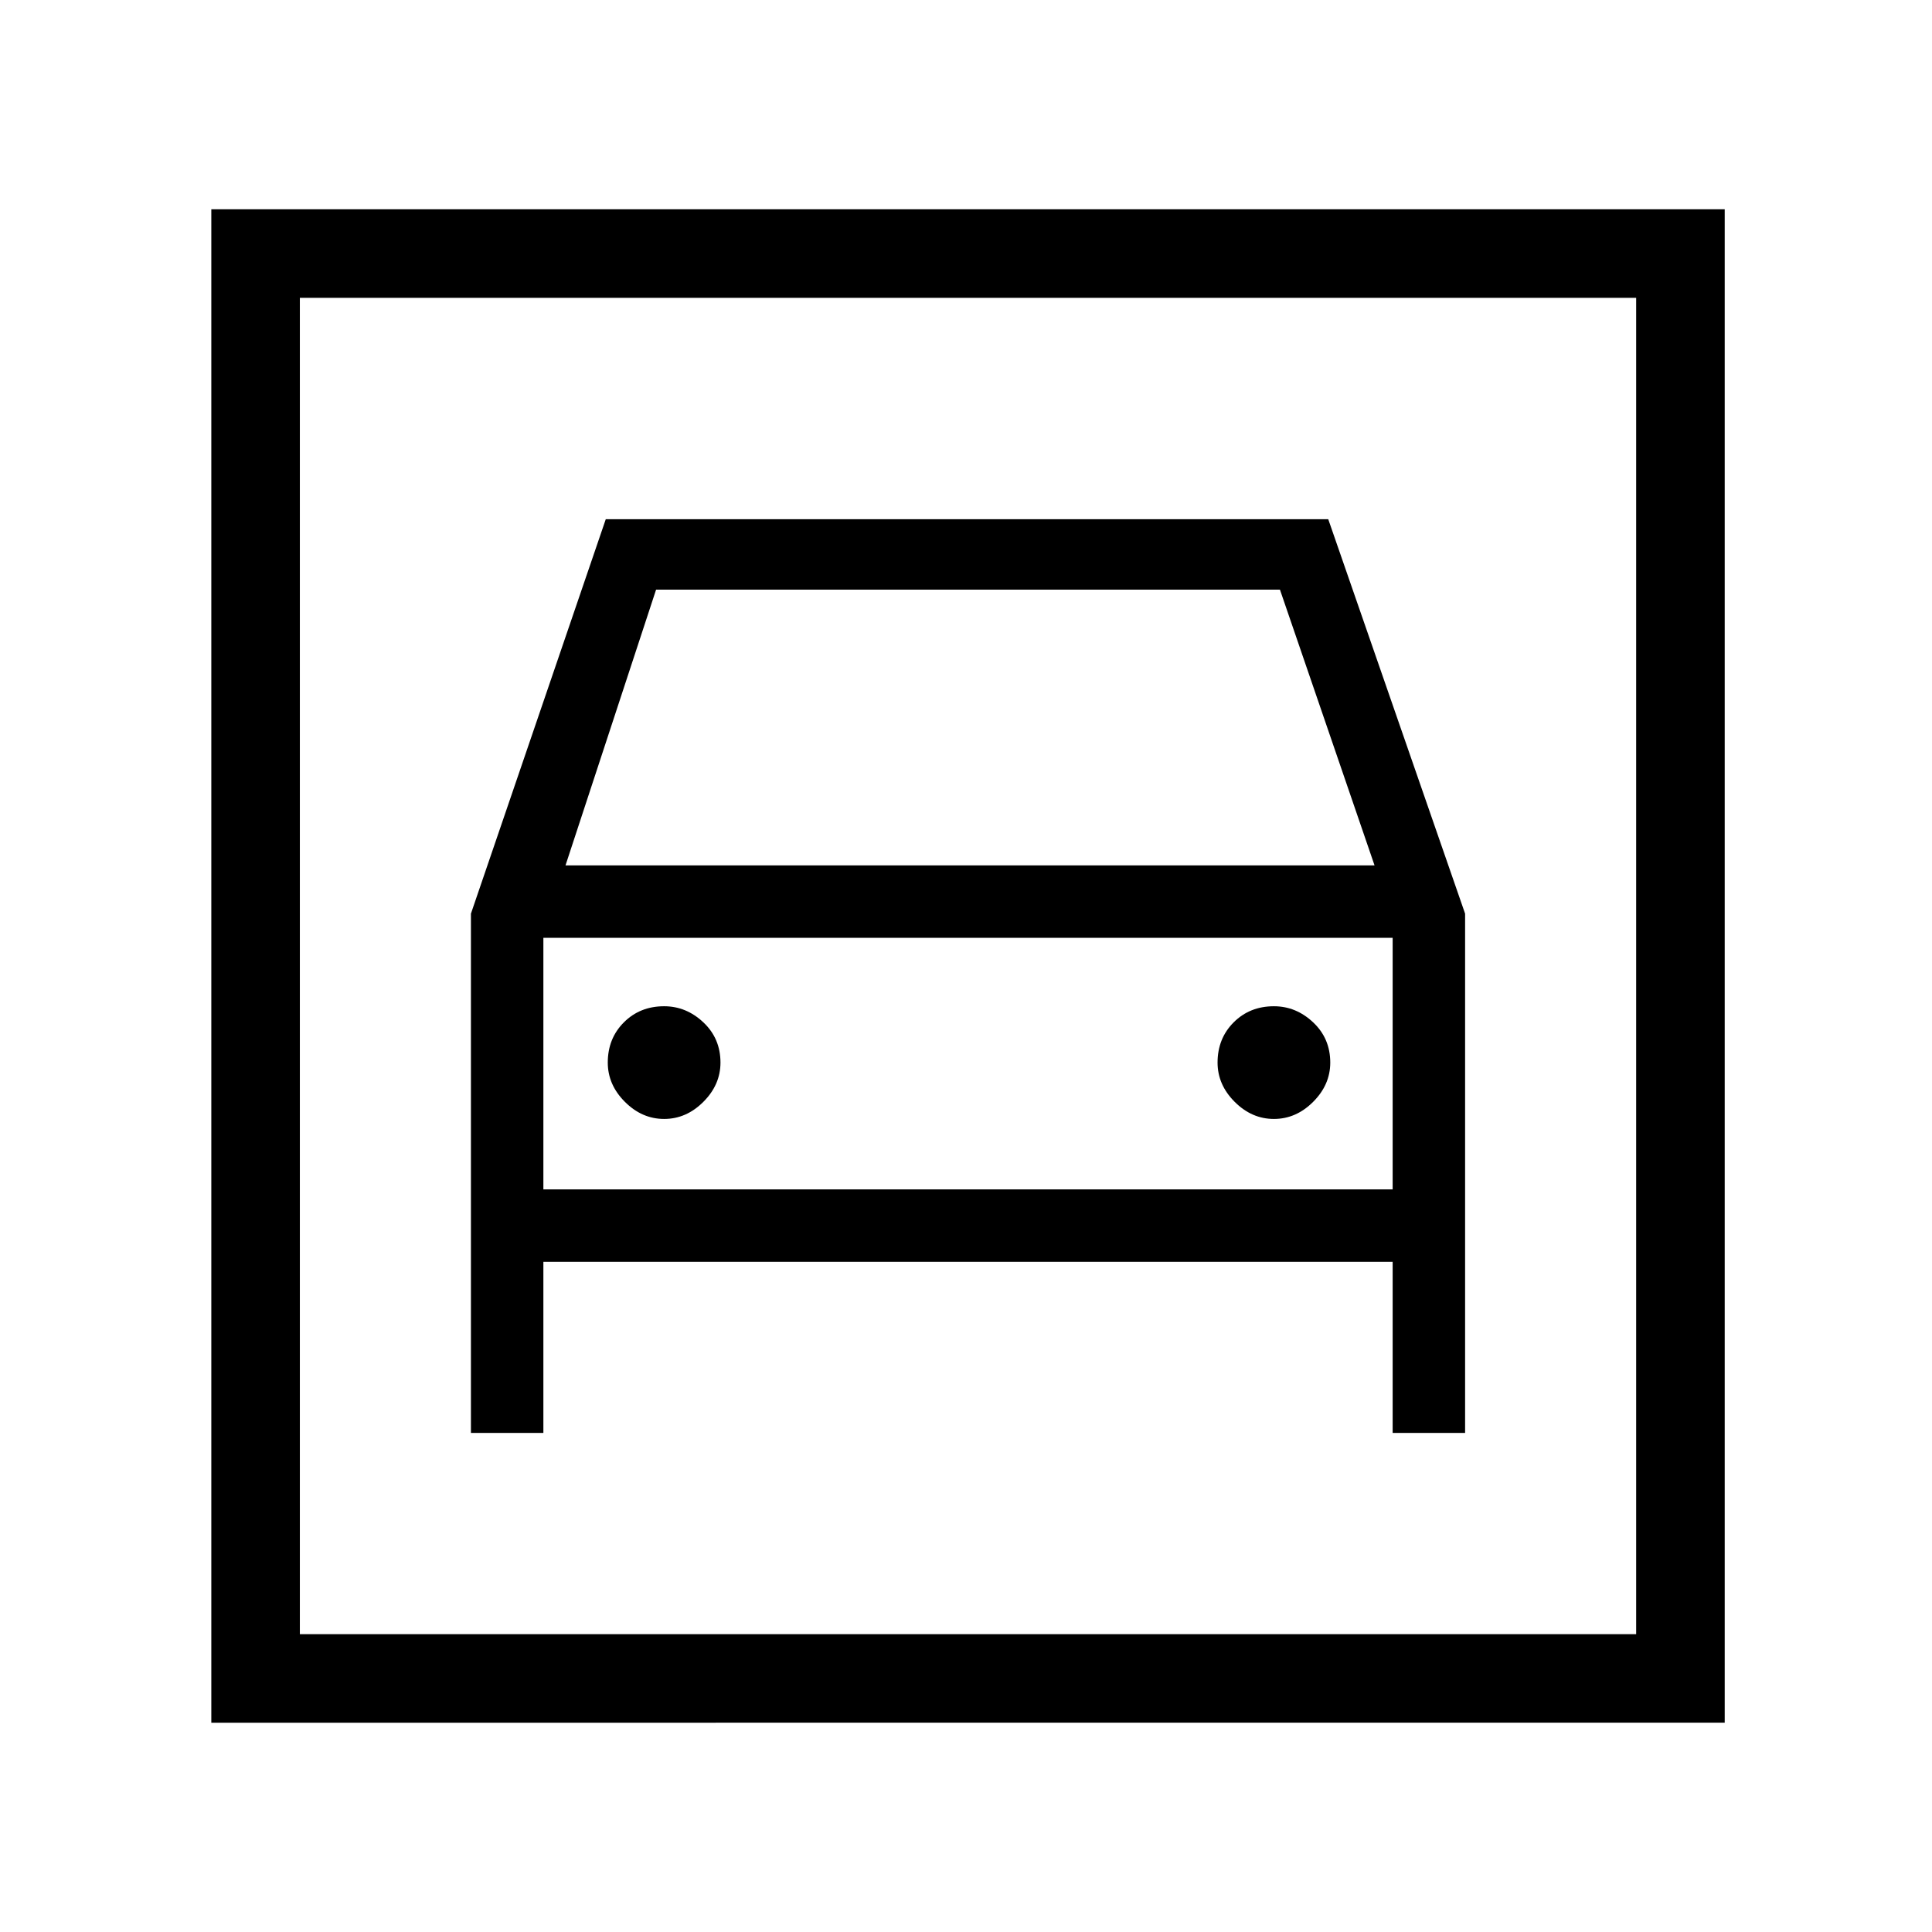 <svg xmlns="http://www.w3.org/2000/svg" height="48" width="48"><path d="M5.25 42.8V5.2h37.6v37.6Zm2.2-2.2h33.2V7.4H7.45Zm9.05-12.8q.55 0 .975-.425.425-.425.425-.975 0-.6-.425-1T16.5 25q-.6 0-1 .4t-.4 1q0 .55.425.975.425.425.975.425Zm15.15 0q.55 0 .975-.425.425-.425.425-.975 0-.6-.425-1t-.975-.4q-.6 0-1 .4t-.4 1q0 .55.425.975.425.425.975.425ZM11.7 35.6h1.8v-4.25h21.1v4.25h1.8V22.7L33 12.9H15.05l-3.35 9.8Zm2.35-14.1 2.25-6.85h15.5l2.35 6.85Zm-.55 8.05V23.3h21.1v6.25ZM7.45 40.6V7.4v33.2Z"/></svg>